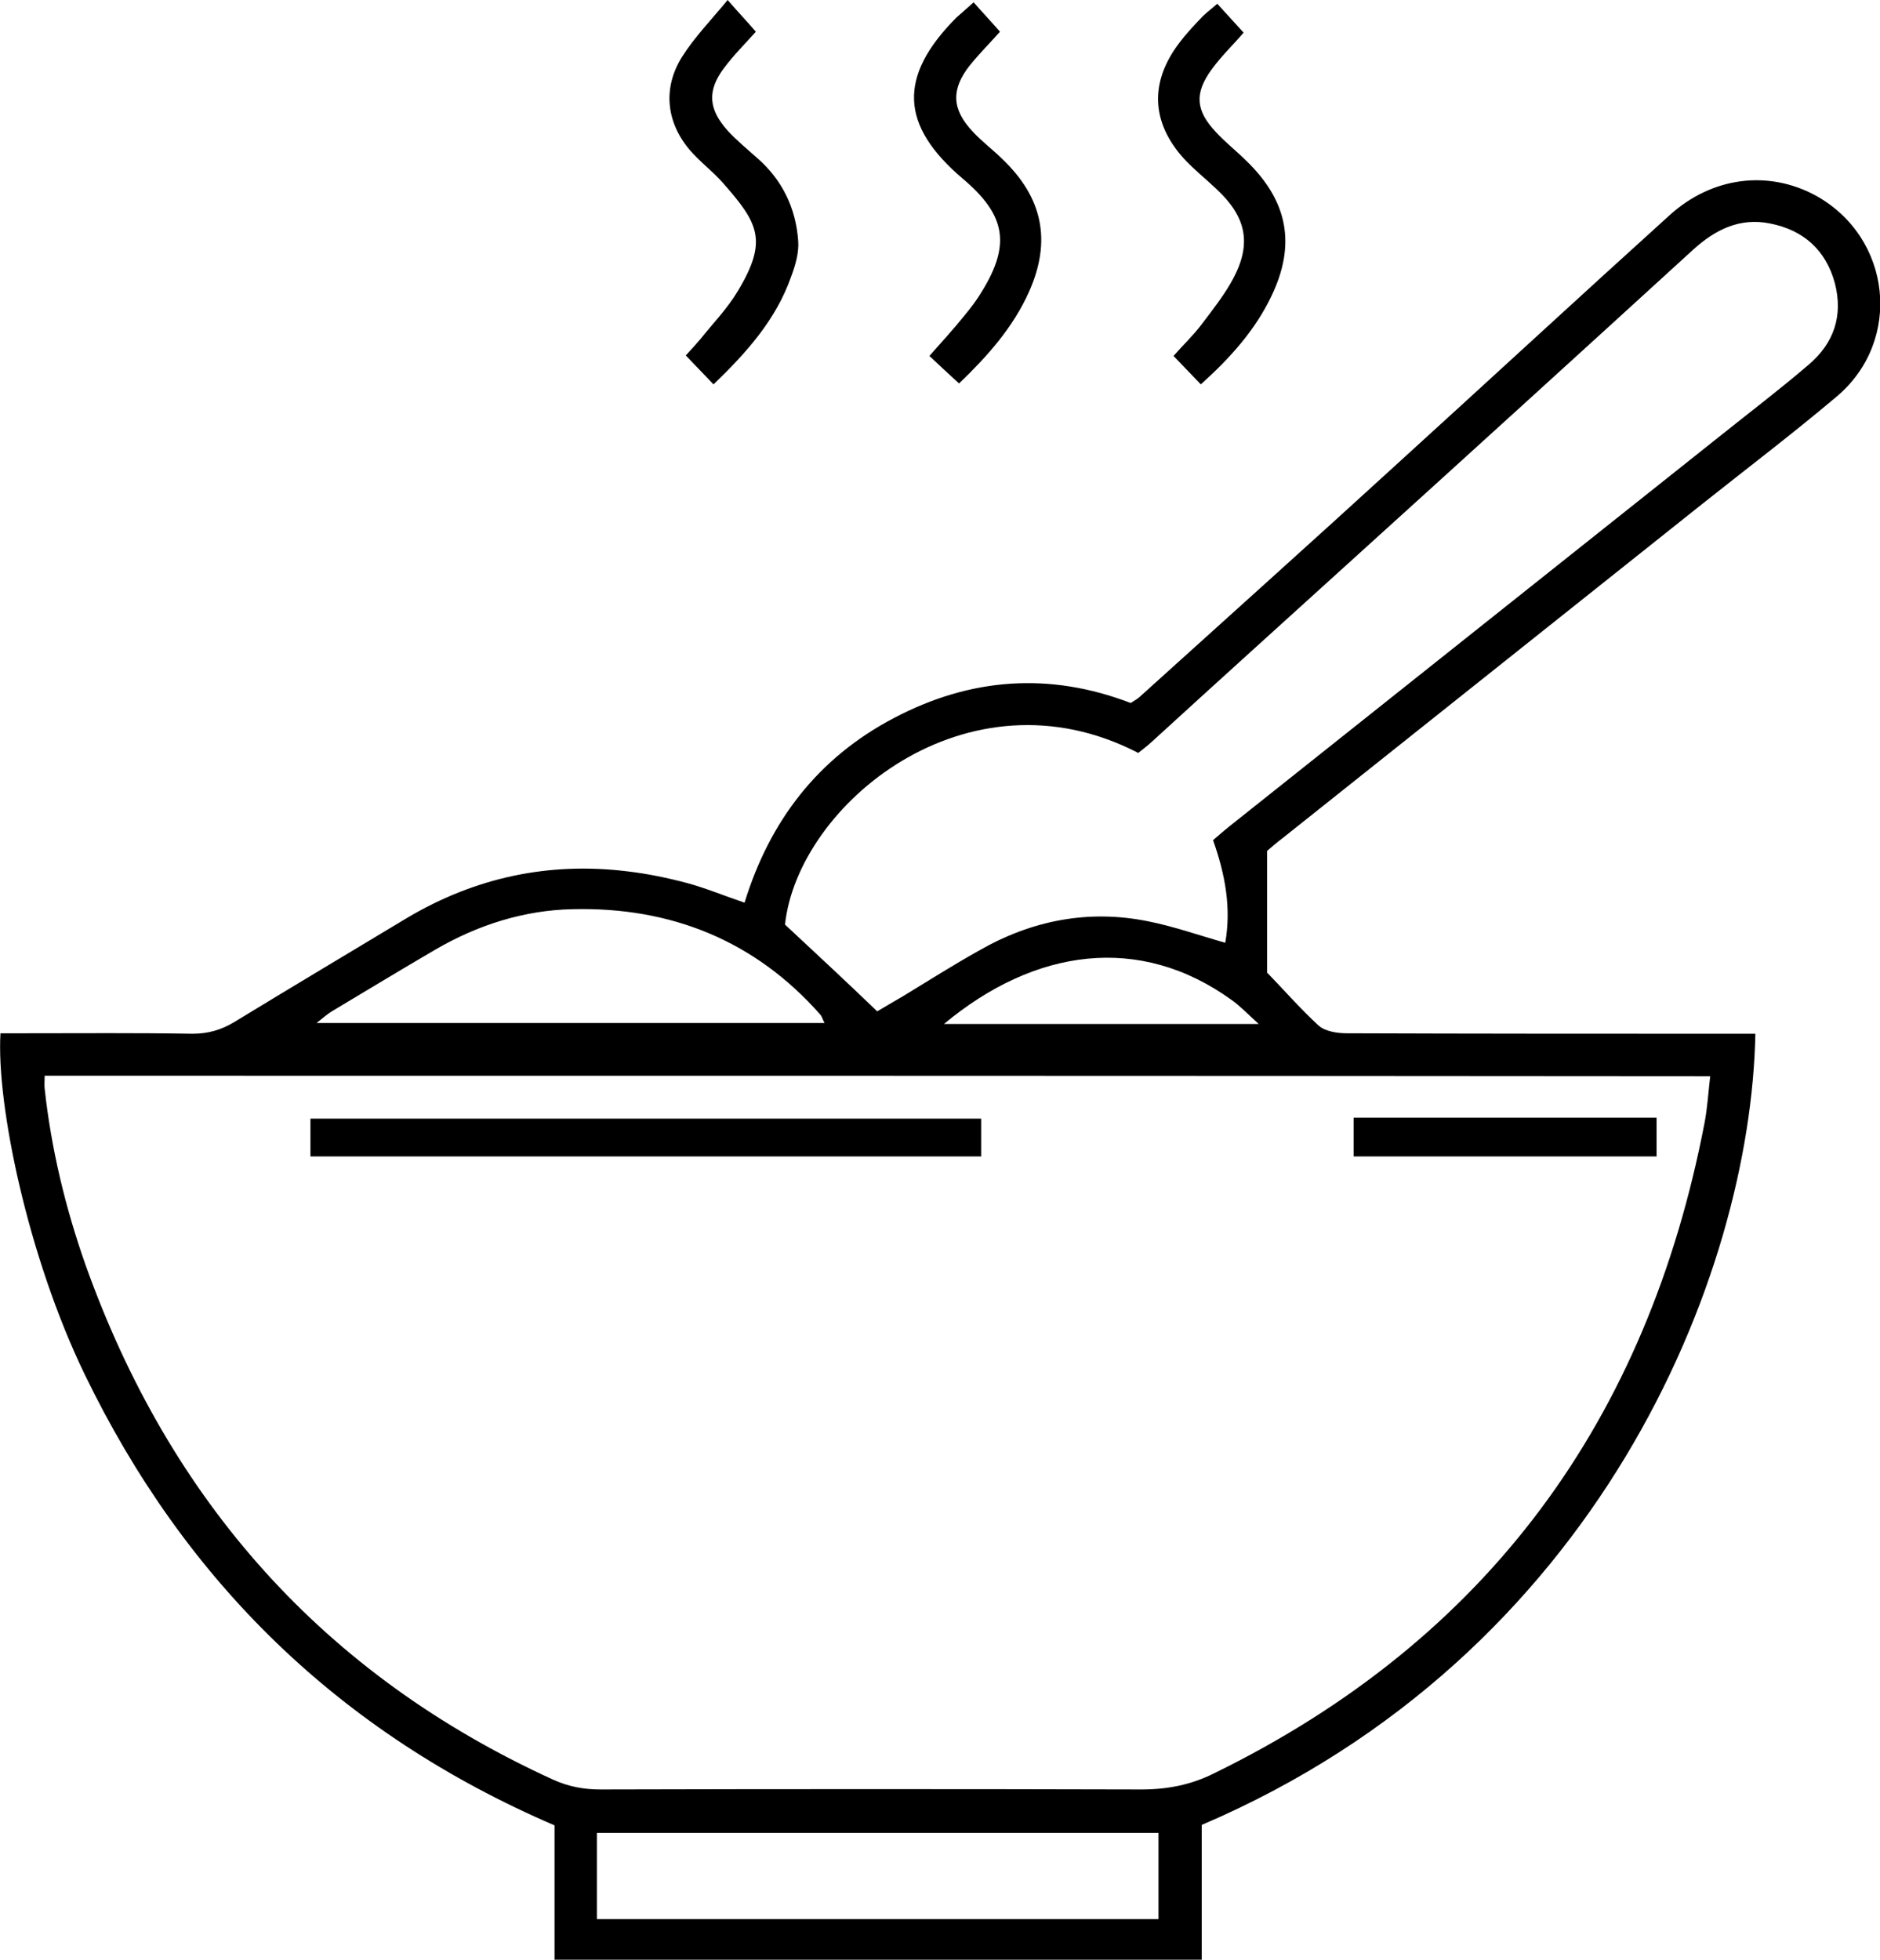 <svg width="71" height="74" viewBox="0 0 71 74" fill="none" xmlns="http://www.w3.org/2000/svg">
<g clip-path="url(#clip0)">
<path d="M45.385 68.909C45.385 70.6 45.385 72.256 45.385 74C37.232 74 29.132 74 20.943 74C20.943 72.327 20.943 70.653 20.943 68.927C12.825 65.439 6.981 59.715 3.197 51.894C1.048 47.455 -0.142 41.694 0.018 39.017C0.32 39.017 0.639 39.017 0.959 39.017C3.055 39.017 5.169 38.999 7.265 39.035C7.851 39.035 8.349 38.894 8.846 38.594C11.013 37.273 13.198 35.97 15.365 34.666C17.941 33.134 20.73 32.535 23.714 32.905C24.46 32.993 25.224 33.151 25.952 33.345C26.663 33.539 27.338 33.821 28.119 34.085C29.061 31.02 30.873 28.624 33.768 27.109C36.646 25.595 39.63 25.366 42.703 26.546C42.827 26.458 42.952 26.405 43.058 26.299C46.309 23.358 49.577 20.433 52.81 17.474C56.239 14.356 59.631 11.221 63.06 8.121C64.658 6.676 66.772 6.412 68.566 7.381C71.444 8.966 71.87 12.859 69.366 14.973C67.696 16.382 65.955 17.703 64.25 19.059C58.992 23.252 53.734 27.427 48.476 31.619C48.245 31.795 48.014 31.989 47.854 32.13C47.854 33.68 47.854 35.159 47.854 36.727C48.458 37.344 49.098 38.084 49.808 38.735C50.057 38.947 50.501 39.017 50.856 39.017C55.688 39.035 60.502 39.035 65.333 39.035C65.653 39.035 65.973 39.035 66.293 39.035C66.115 48.194 60.36 62.515 45.385 68.909ZM1.687 40.62C1.687 40.831 1.67 40.972 1.687 41.113C1.936 43.386 2.469 45.605 3.233 47.772C6.412 56.667 12.203 63.237 20.89 67.201C21.476 67.465 22.044 67.571 22.684 67.571C29.487 67.553 36.29 67.553 43.111 67.571C44.089 67.571 44.977 67.395 45.829 66.972C56.221 61.899 62.225 53.567 64.374 42.399C64.481 41.836 64.516 41.254 64.587 40.638C43.591 40.62 22.648 40.62 1.687 40.62ZM45.812 31.724C46.096 31.478 46.344 31.267 46.593 31.073C52.721 26.194 58.868 21.314 64.996 16.435C66.097 15.554 67.234 14.691 68.3 13.775C69.259 12.965 69.614 11.925 69.295 10.692C68.957 9.442 68.105 8.684 66.843 8.438C65.707 8.209 64.783 8.667 63.948 9.424C59.667 13.335 55.386 17.227 51.087 21.12C48.565 23.41 46.025 25.7 43.502 28.008C43.325 28.166 43.147 28.307 42.987 28.431C36.521 25.084 30.127 30.403 29.647 34.913C30.819 36.005 31.956 37.062 33.129 38.189C33.431 38.013 33.75 37.819 34.088 37.626C35.047 37.044 35.988 36.445 36.965 35.899C38.955 34.754 41.104 34.331 43.36 34.789C44.337 34.983 45.279 35.318 46.273 35.6C46.504 34.279 46.273 33.028 45.812 31.724ZM43.751 72.468C43.751 71.323 43.751 70.284 43.751 69.209C36.646 69.209 29.594 69.209 22.542 69.209C22.542 70.319 22.542 71.376 22.542 72.468C29.611 72.468 36.646 72.468 43.751 72.468ZM31.139 38.63C31.05 38.453 31.032 38.365 30.979 38.312C28.51 35.512 25.33 34.243 21.636 34.331C19.788 34.367 18.03 34.93 16.431 35.864C15.134 36.621 13.855 37.397 12.559 38.172C12.381 38.277 12.221 38.418 11.955 38.63C18.403 38.63 24.727 38.63 31.139 38.63ZM47.535 38.665C47.108 38.277 46.842 37.995 46.522 37.766C43.041 35.248 39.079 35.811 35.651 38.665C39.559 38.665 43.449 38.665 47.535 38.665Z" fill="black"/>
<path d="M36.77 0.088C37.125 0.493 37.445 0.828 37.765 1.198C37.374 1.638 36.983 2.026 36.628 2.466C35.917 3.364 35.935 4.122 36.734 4.967C37.072 5.337 37.48 5.637 37.836 5.989C39.381 7.451 39.719 9.089 38.866 11.009C38.262 12.365 37.285 13.458 36.219 14.479C35.811 14.109 35.455 13.775 35.1 13.44C35.58 12.894 36.006 12.436 36.415 11.925C36.663 11.626 36.894 11.326 37.09 10.992C38.173 9.23 37.978 8.12 36.379 6.764C33.981 4.738 33.91 2.889 36.113 0.669C36.308 0.493 36.539 0.299 36.77 0.088Z" fill="black"/>
<path d="M45.35 14.514C44.977 14.127 44.657 13.792 44.319 13.44C44.692 13.017 45.083 12.647 45.385 12.242C45.812 11.678 46.256 11.115 46.575 10.516C47.286 9.177 47.055 8.173 45.936 7.134C45.527 6.746 45.083 6.394 44.71 5.989C43.467 4.615 43.413 3.082 44.55 1.603C44.817 1.25 45.119 0.933 45.421 0.616C45.581 0.458 45.776 0.317 45.971 0.141C46.309 0.511 46.629 0.863 46.966 1.233C46.558 1.708 46.114 2.131 45.758 2.624C45.101 3.523 45.154 4.174 45.918 4.985C46.273 5.372 46.7 5.707 47.073 6.077C48.636 7.592 48.956 9.23 48.014 11.185C47.41 12.453 46.469 13.51 45.35 14.514Z" fill="black"/>
<path d="M27.48 0C27.924 0.511 28.244 0.846 28.546 1.198C28.119 1.673 27.711 2.079 27.355 2.554C26.698 3.417 26.751 4.122 27.48 4.932C27.817 5.302 28.208 5.619 28.581 5.954C29.54 6.782 30.055 7.856 30.144 9.089C30.18 9.53 30.038 10.023 29.878 10.446C29.309 12.066 28.208 13.299 26.947 14.515C26.574 14.127 26.272 13.81 25.899 13.422C26.076 13.229 26.272 13.017 26.45 12.806C26.929 12.207 27.462 11.661 27.853 11.009C29.025 9.072 28.634 8.42 27.284 6.887C26.893 6.447 26.414 6.095 26.041 5.654C25.153 4.597 25.028 3.312 25.757 2.149C26.236 1.392 26.858 0.757 27.48 0Z" fill="black"/>
<path d="M37.054 42.24C37.054 42.733 37.054 43.174 37.054 43.667C28.617 43.667 20.197 43.667 11.724 43.667C11.724 43.209 11.724 42.751 11.724 42.24C20.126 42.24 28.546 42.24 37.054 42.24Z" fill="black"/>
<path d="M51.123 42.205C54.977 42.205 58.743 42.205 62.562 42.205C62.562 42.698 62.562 43.139 62.562 43.667C58.779 43.667 54.977 43.667 51.123 43.667C51.123 43.191 51.123 42.733 51.123 42.205Z" fill="black"/>
</g>
<defs>
<clipPath id="clip0">
<rect width="71" height="74" fill="white"/>
</clipPath>
</defs>
</svg>
